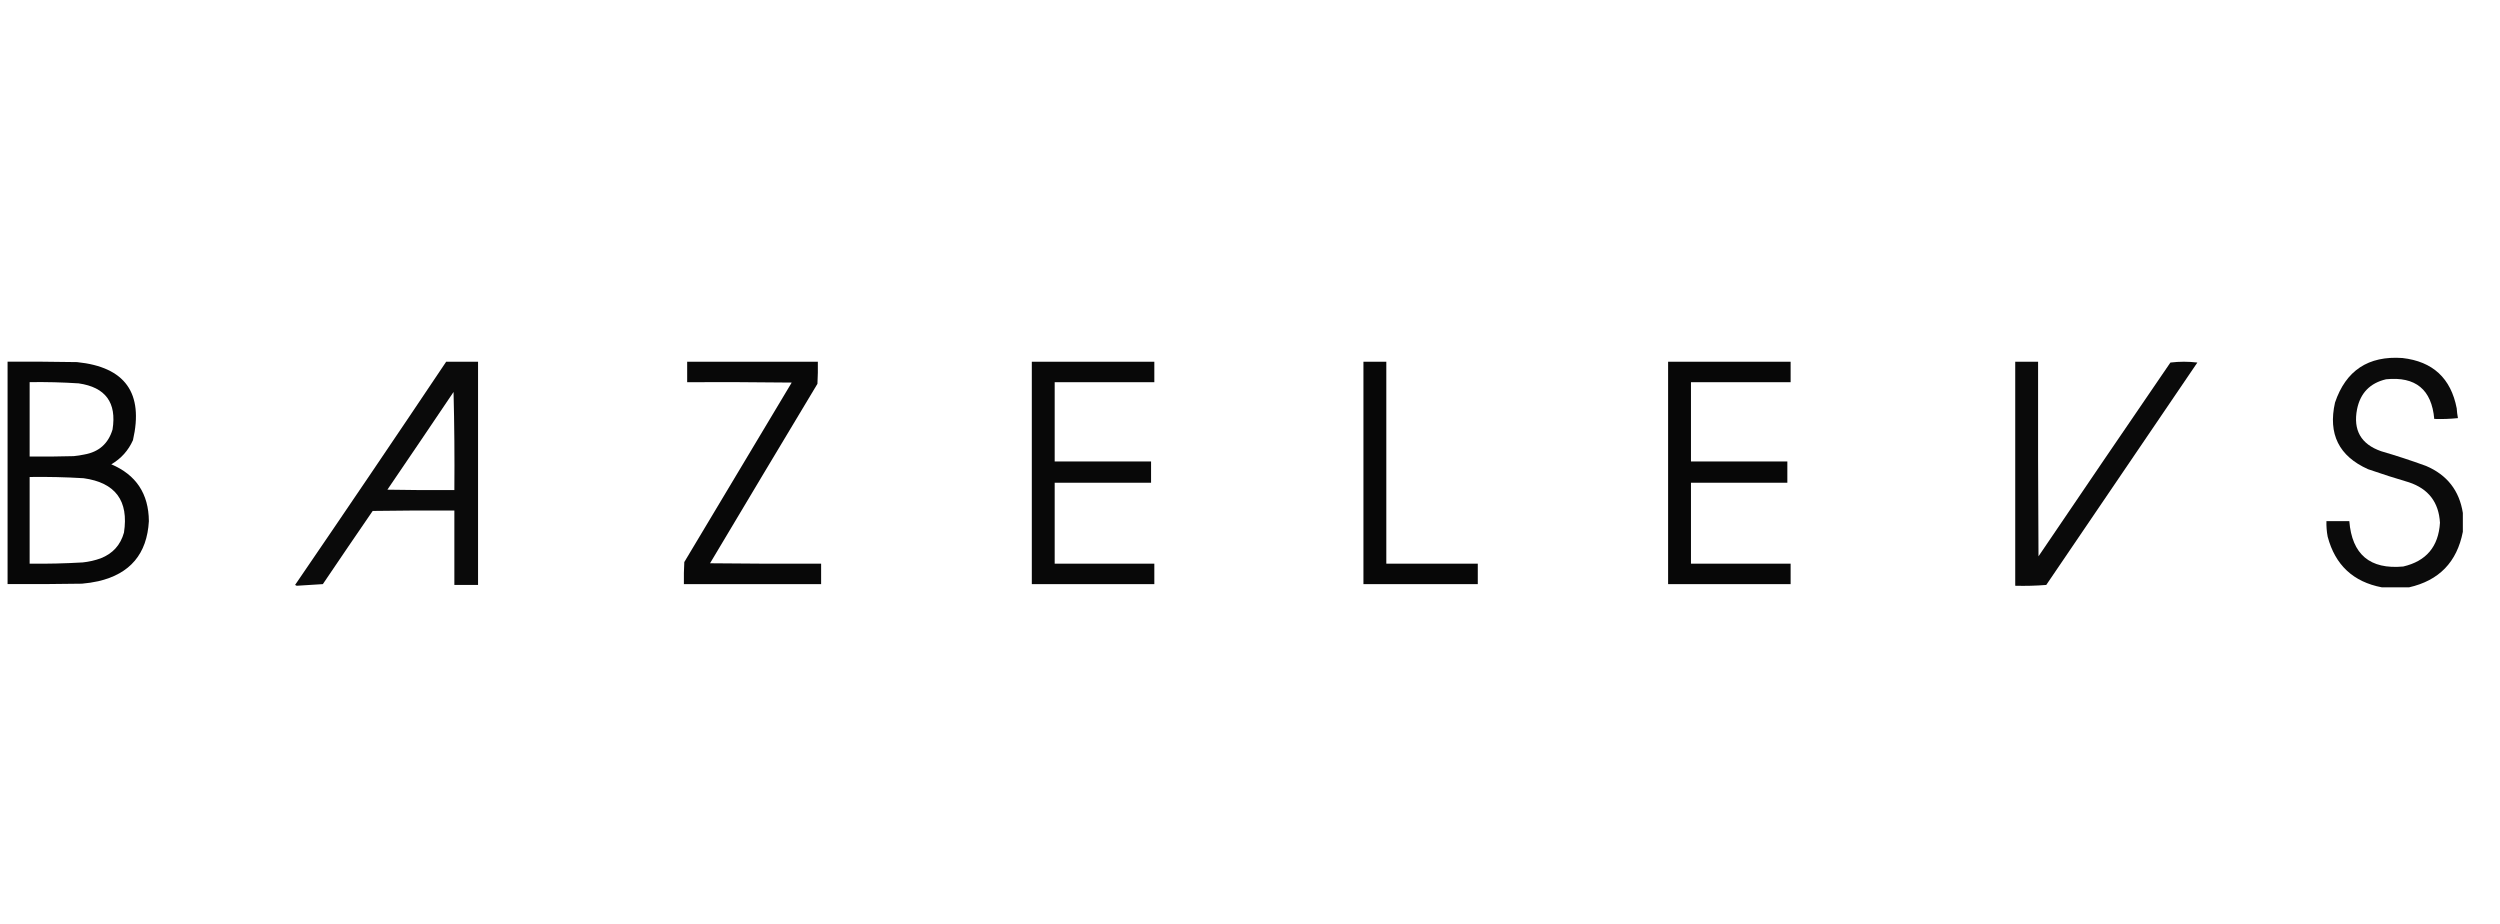 <svg width="165" height="61" viewBox="0 0 165 61" fill="none" xmlns="http://www.w3.org/2000/svg">
<g clip-path="url(#clip0_6001_8736)">
<path opacity="0.963" fill-rule="evenodd" clip-rule="evenodd" d="M162.548 33.855C162.548 34.269 162.548 34.683 162.548 35.097C162.16 37.097 160.974 38.32 158.99 38.766C158.397 38.766 157.804 38.766 157.211 38.766C155.315 38.407 154.121 37.292 153.626 35.42C153.562 35.082 153.535 34.74 153.545 34.395C154.048 34.395 154.552 34.395 155.055 34.395C155.231 36.595 156.417 37.593 158.612 37.39C160.134 37.036 160.942 36.074 161.038 34.503C160.96 33.15 160.277 32.26 158.99 31.832C158.084 31.566 157.185 31.278 156.294 30.968C154.369 30.109 153.642 28.643 154.111 26.57C154.826 24.453 156.308 23.472 158.559 23.629C160.564 23.857 161.76 24.963 162.143 26.948C162.156 27.167 162.183 27.383 162.224 27.596C161.705 27.649 161.183 27.668 160.661 27.65C160.49 25.71 159.43 24.837 157.48 25.032C156.424 25.281 155.785 25.937 155.567 27.002C155.295 28.392 155.825 29.319 157.157 29.781C158.156 30.073 159.145 30.396 160.122 30.753C161.508 31.345 162.316 32.379 162.548 33.855Z" fill="#030303"/>
<path opacity="0.98" fill-rule="evenodd" clip-rule="evenodd" d="M0.5 23.872C2.027 23.863 3.555 23.872 5.082 23.899C8.26 24.22 9.491 25.938 8.775 29.053C8.469 29.736 7.993 30.267 7.346 30.645C8.984 31.339 9.811 32.589 9.826 34.395C9.705 36.553 8.59 37.876 6.484 38.361C6.128 38.439 5.769 38.493 5.406 38.523C3.771 38.55 2.135 38.559 0.5 38.55C0.5 33.657 0.5 28.765 0.5 23.872ZM1.956 25.221C3.035 25.205 4.113 25.232 5.19 25.302C6.967 25.558 7.712 26.574 7.427 28.351C7.147 29.279 6.527 29.828 5.567 29.997C5.336 30.046 5.102 30.082 4.867 30.105C3.896 30.132 2.926 30.141 1.956 30.132C1.956 28.495 1.956 26.858 1.956 25.221ZM1.956 31.481C3.143 31.464 4.329 31.491 5.513 31.562C7.617 31.851 8.506 33.047 8.182 35.151C7.955 35.971 7.443 36.538 6.645 36.85C6.261 36.988 5.866 37.078 5.46 37.12C4.293 37.189 3.125 37.216 1.956 37.201C1.956 35.294 1.956 33.388 1.956 31.481Z" fill="#030303"/>
<path opacity="0.966" fill-rule="evenodd" clip-rule="evenodd" d="M29.448 23.874C30.149 23.874 30.85 23.874 31.551 23.874C31.551 28.785 31.551 33.695 31.551 38.606C31.03 38.606 30.509 38.606 29.988 38.606C29.988 36.969 29.988 35.332 29.988 33.695C28.191 33.686 26.394 33.695 24.597 33.722C23.494 35.328 22.398 36.938 21.308 38.552C20.733 38.59 20.158 38.627 19.583 38.66C19.547 38.642 19.512 38.624 19.476 38.606C22.824 33.708 26.148 28.798 29.448 23.874ZM29.934 25.871C29.988 28.02 30.006 30.179 29.988 32.346C28.514 32.355 27.041 32.346 25.567 32.319C27.03 30.173 28.485 28.023 29.934 25.871Z" fill="#030303"/>
<path opacity="0.976" fill-rule="evenodd" clip-rule="evenodd" d="M45.353 23.874C48.228 23.874 51.103 23.874 53.978 23.874C53.987 24.36 53.978 24.846 53.951 25.331C51.581 29.275 49.218 33.223 46.862 37.176C49.306 37.203 51.75 37.212 54.194 37.203C54.194 37.653 54.194 38.102 54.194 38.552C51.175 38.552 48.156 38.552 45.137 38.552C45.128 38.066 45.137 37.581 45.164 37.095C47.527 33.147 49.89 29.198 52.253 25.25C49.953 25.223 47.653 25.214 45.353 25.223C45.353 24.773 45.353 24.324 45.353 23.874Z" fill="#030303"/>
<path opacity="0.974" fill-rule="evenodd" clip-rule="evenodd" d="M68.1 23.874C70.795 23.874 73.49 23.874 76.186 23.874C76.186 24.324 76.186 24.773 76.186 25.223C73.993 25.223 71.802 25.223 69.609 25.223C69.609 26.968 69.609 28.713 69.609 30.458C71.729 30.458 73.85 30.458 75.97 30.458C75.97 30.925 75.97 31.393 75.97 31.861C73.85 31.861 71.729 31.861 69.609 31.861C69.609 33.642 69.609 35.422 69.609 37.203C71.802 37.203 73.993 37.203 76.186 37.203C76.186 37.653 76.186 38.102 76.186 38.552C73.49 38.552 70.795 38.552 68.1 38.552C68.1 33.659 68.1 28.767 68.1 23.874Z" fill="#030303"/>
<path opacity="0.977" fill-rule="evenodd" clip-rule="evenodd" d="M89.987 23.874C90.49 23.874 90.994 23.874 91.497 23.874C91.497 28.317 91.497 32.76 91.497 37.203C93.509 37.203 95.522 37.203 97.534 37.203C97.534 37.653 97.534 38.102 97.534 38.552C95.019 38.552 92.503 38.552 89.987 38.552C89.987 33.659 89.987 28.767 89.987 23.874Z" fill="#030303"/>
<path opacity="0.979" fill-rule="evenodd" clip-rule="evenodd" d="M110.095 23.874C112.79 23.874 115.486 23.874 118.181 23.874C118.181 24.324 118.181 24.773 118.181 25.223C115.988 25.223 113.797 25.223 111.604 25.223C111.604 26.968 111.604 28.713 111.604 30.458C113.724 30.458 115.845 30.458 117.965 30.458C117.965 30.925 117.965 31.393 117.965 31.861C115.845 31.861 113.724 31.861 111.604 31.861C111.604 33.642 111.604 35.422 111.604 37.203C113.797 37.203 115.988 37.203 118.181 37.203C118.181 37.653 118.181 38.102 118.181 38.552C115.486 38.552 112.79 38.552 110.095 38.552C110.095 33.659 110.095 28.767 110.095 23.874Z" fill="#030303"/>
<path opacity="0.965" fill-rule="evenodd" clip-rule="evenodd" d="M133.005 23.874C133.508 23.874 134.011 23.874 134.514 23.874C134.505 28.155 134.514 32.436 134.541 36.717C137.433 32.447 140.335 28.184 143.247 23.928C143.84 23.856 144.433 23.856 145.026 23.928C141.702 28.821 138.378 33.713 135.053 38.606C134.371 38.66 133.688 38.678 133.005 38.66C133.005 33.731 133.005 28.803 133.005 23.874Z" fill="#030303"/>
</g>
<defs>
<clipPath id="clip0_6001_8736">
<rect width="164" height="61" fill="white" transform="translate(0.5)"/>
</clipPath>
</defs>
</svg>
